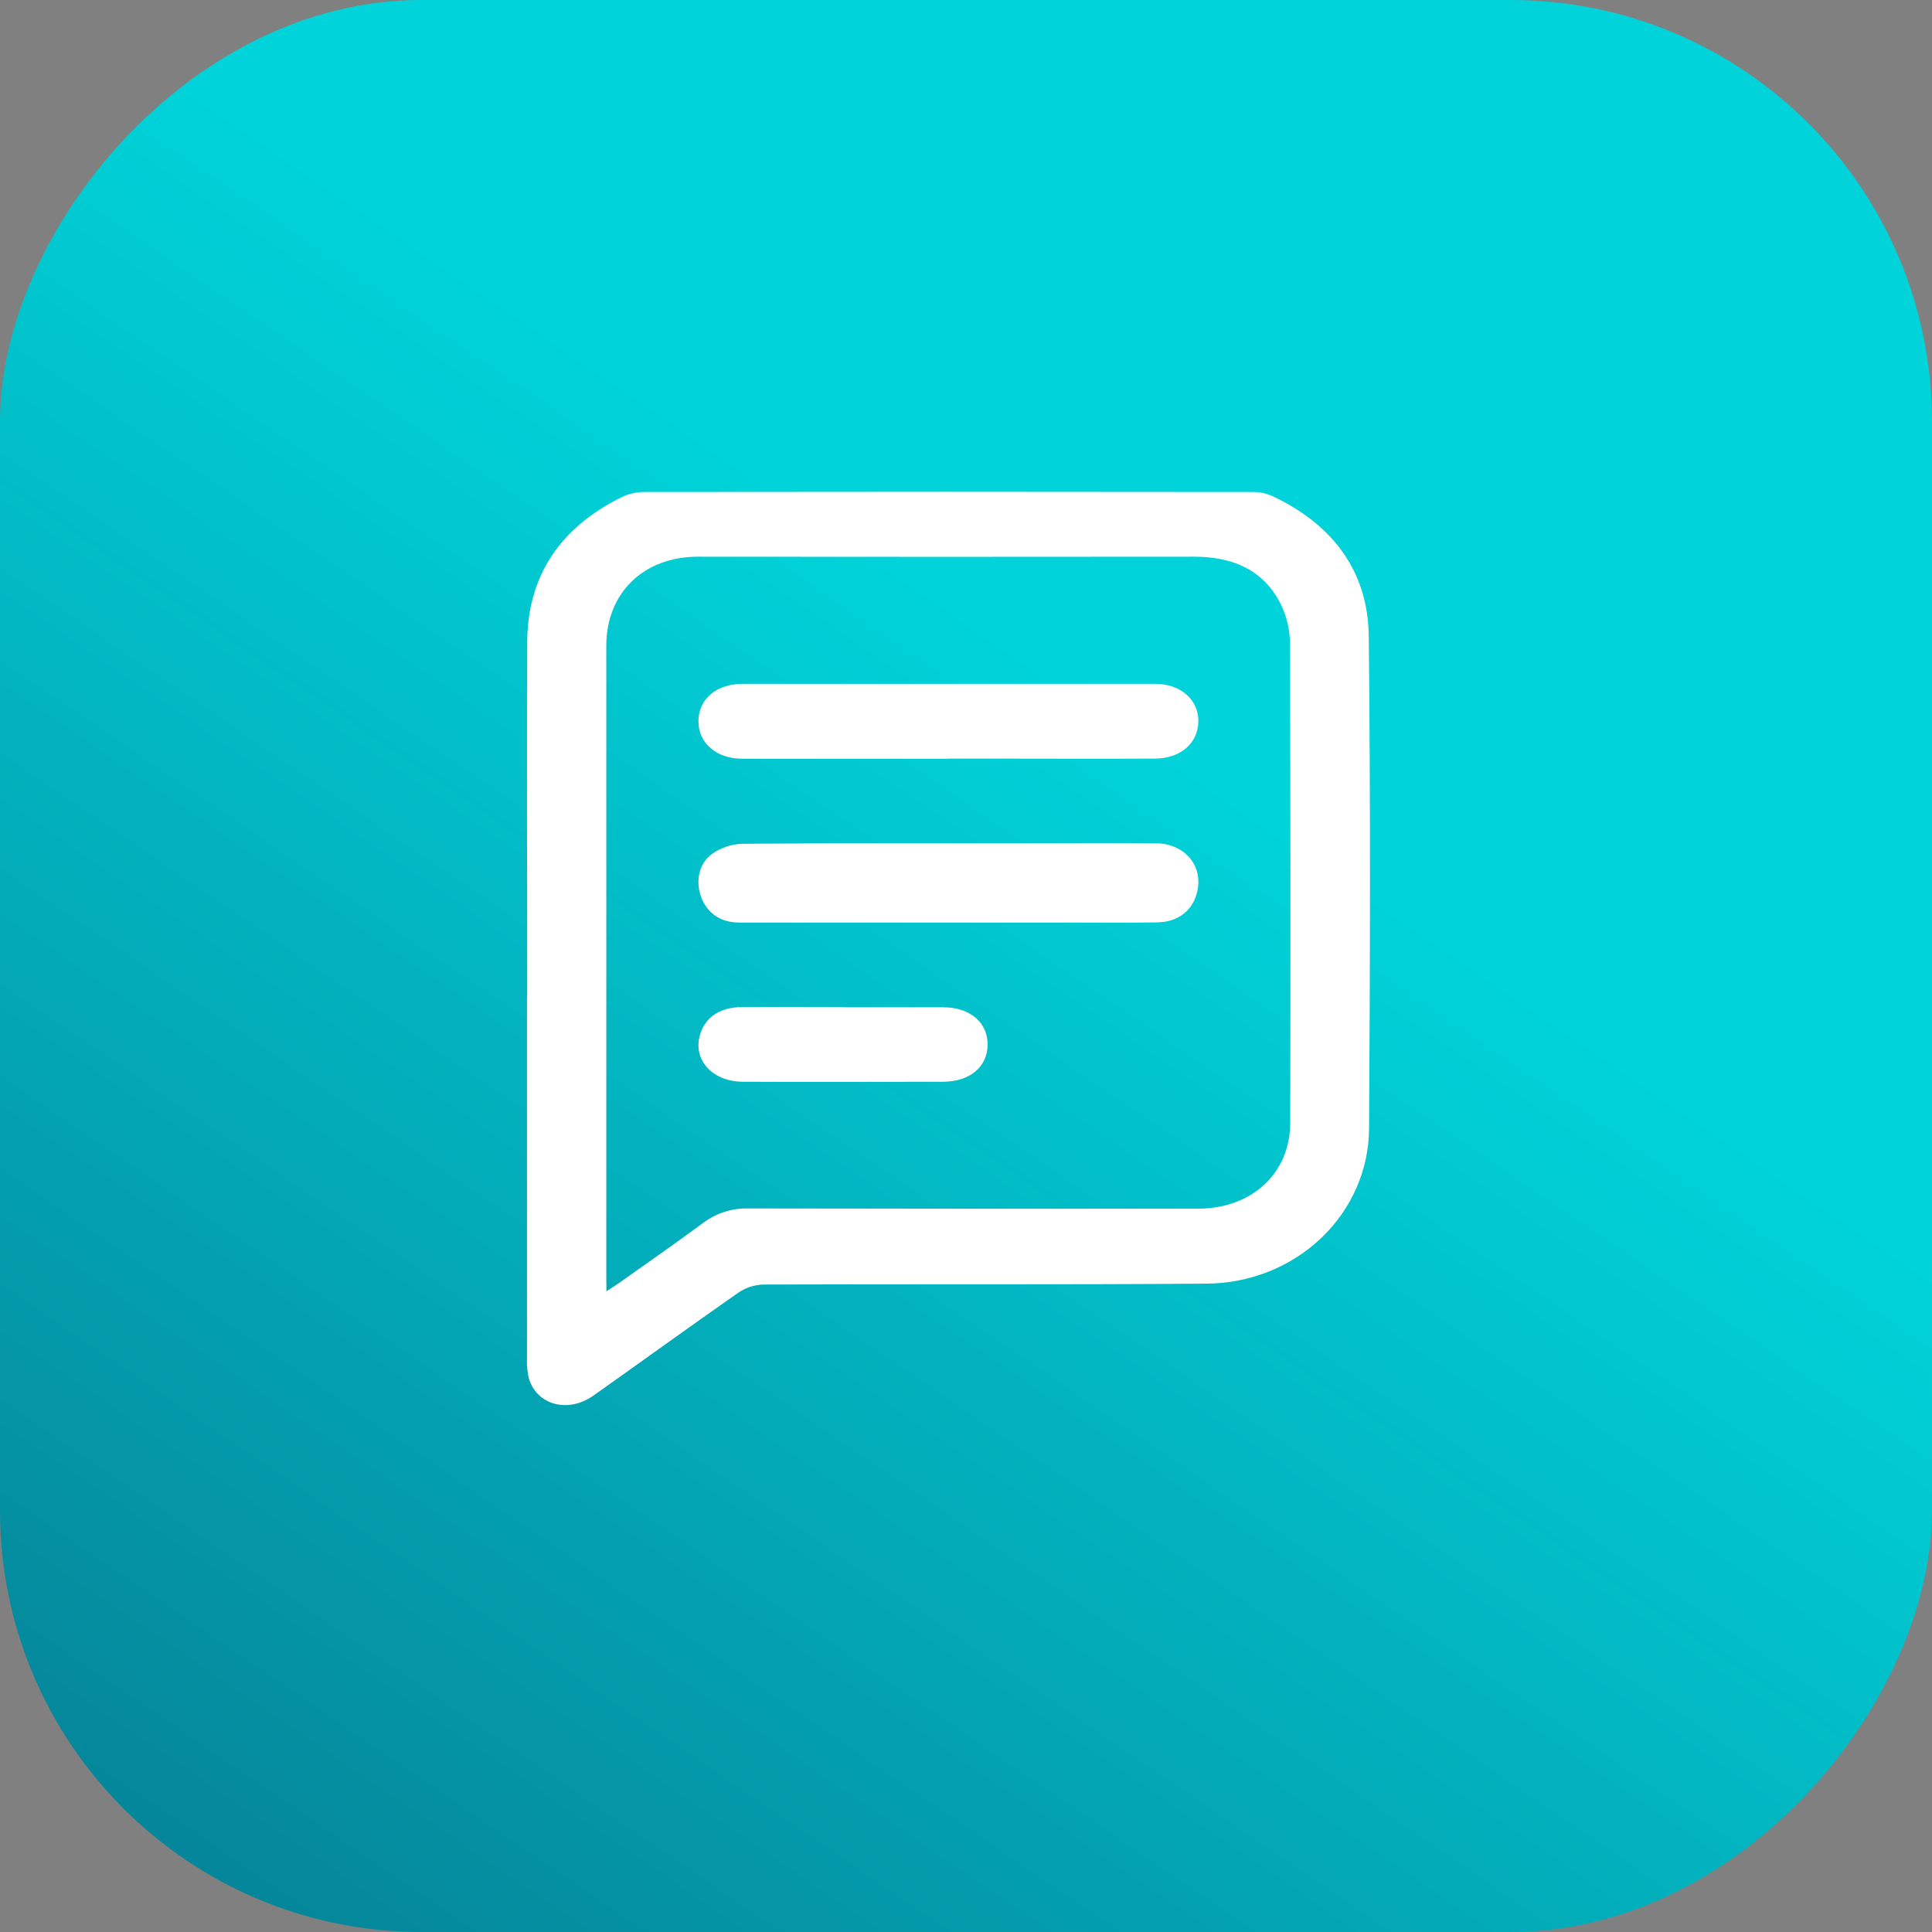<svg width="55" height="55" viewBox="0 0 55 55" fill="none" xmlns="http://www.w3.org/2000/svg">
<rect x="0" y="0" width="55" height="55" fill="#808080" stroke="none"/>
<rect width="55" height="55" rx="12" transform="matrix(1 0 0 -1 0 55)" fill="url(#paint0_linear_1056_387)"/>
<path d="M15.008 28.364C15.008 25.001 14.995 21.638 15.008 18.275C15.02 16.389 15.95 15.015 17.701 14.151C17.896 14.058 18.111 14.008 18.328 14.006C24.108 13.998 29.887 13.998 35.666 14.006C35.858 14.005 36.048 14.045 36.223 14.123C37.952 14.937 38.944 16.275 38.965 18.102C39.017 22.782 39.004 27.465 38.974 32.146C38.964 33.308 38.476 34.42 37.614 35.242C36.753 36.064 35.587 36.531 34.368 36.542C30.152 36.576 25.938 36.552 21.723 36.568C21.472 36.577 21.23 36.656 21.026 36.795C19.638 37.763 18.267 38.758 16.89 39.732C16.175 40.234 15.3 40.005 15.062 39.261C15.013 39.07 14.993 38.873 15.002 38.677C15.002 35.237 15.002 31.8 15.002 28.365L15.008 28.364ZM17.263 36.761C17.425 36.654 17.531 36.59 17.631 36.519C18.429 35.952 19.234 35.393 20.019 34.812C20.386 34.535 20.842 34.39 21.31 34.402C25.576 34.41 29.842 34.412 34.108 34.408C35.631 34.408 36.727 33.404 36.73 31.966C36.741 27.423 36.738 22.877 36.723 18.329C36.722 17.936 36.631 17.548 36.457 17.191C35.967 16.218 35.085 15.846 33.984 15.848C29.279 15.853 24.573 15.853 19.867 15.848C18.319 15.848 17.26 16.885 17.26 18.379C17.26 24.354 17.26 30.328 17.26 36.303L17.263 36.761Z" fill="white"/>
<path d="M26.971 26.263C24.994 26.263 23.013 26.263 21.039 26.263C20.511 26.263 20.126 25.988 19.961 25.539C19.795 25.09 19.891 24.581 20.271 24.31C20.519 24.134 20.812 24.034 21.116 24.021C23.747 23.999 26.379 24.006 29.011 24.005C30.307 24.005 31.604 23.994 32.9 24.005C33.754 24.014 34.279 24.679 34.069 25.439C33.931 25.937 33.522 26.252 32.941 26.258C32.158 26.273 31.375 26.264 30.591 26.264H26.971V26.263Z" fill="white"/>
<path d="M26.981 21.599C25.03 21.599 23.079 21.599 21.128 21.599C20.389 21.599 19.88 21.151 19.883 20.528C19.886 19.905 20.39 19.467 21.14 19.467C25.055 19.467 28.97 19.467 32.886 19.467C33.602 19.467 34.111 19.913 34.115 20.517C34.115 21.147 33.622 21.592 32.874 21.596C31.244 21.605 29.613 21.596 27.983 21.596H26.981V21.599Z" fill="white"/>
<path d="M24.041 28.675C24.977 28.675 25.913 28.675 26.849 28.675C27.618 28.675 28.126 29.113 28.115 29.752C28.104 30.377 27.608 30.793 26.848 30.795C24.951 30.795 23.053 30.805 21.156 30.795C20.243 30.795 19.684 30.123 19.949 29.392C20.115 28.934 20.522 28.673 21.117 28.669C22.092 28.662 23.066 28.669 24.041 28.669V28.675Z" fill="white"/>
<defs>
<linearGradient id="paint0_linear_1056_387" x1="27.093" y1="83.277" x2="-42.445" y2="-18.688" gradientUnits="userSpaceOnUse">
<stop offset="0.3" stop-color="#00D4DA"/>
<stop offset="1" stop-color="#0A3558"/>
</linearGradient>
</defs>
</svg>
